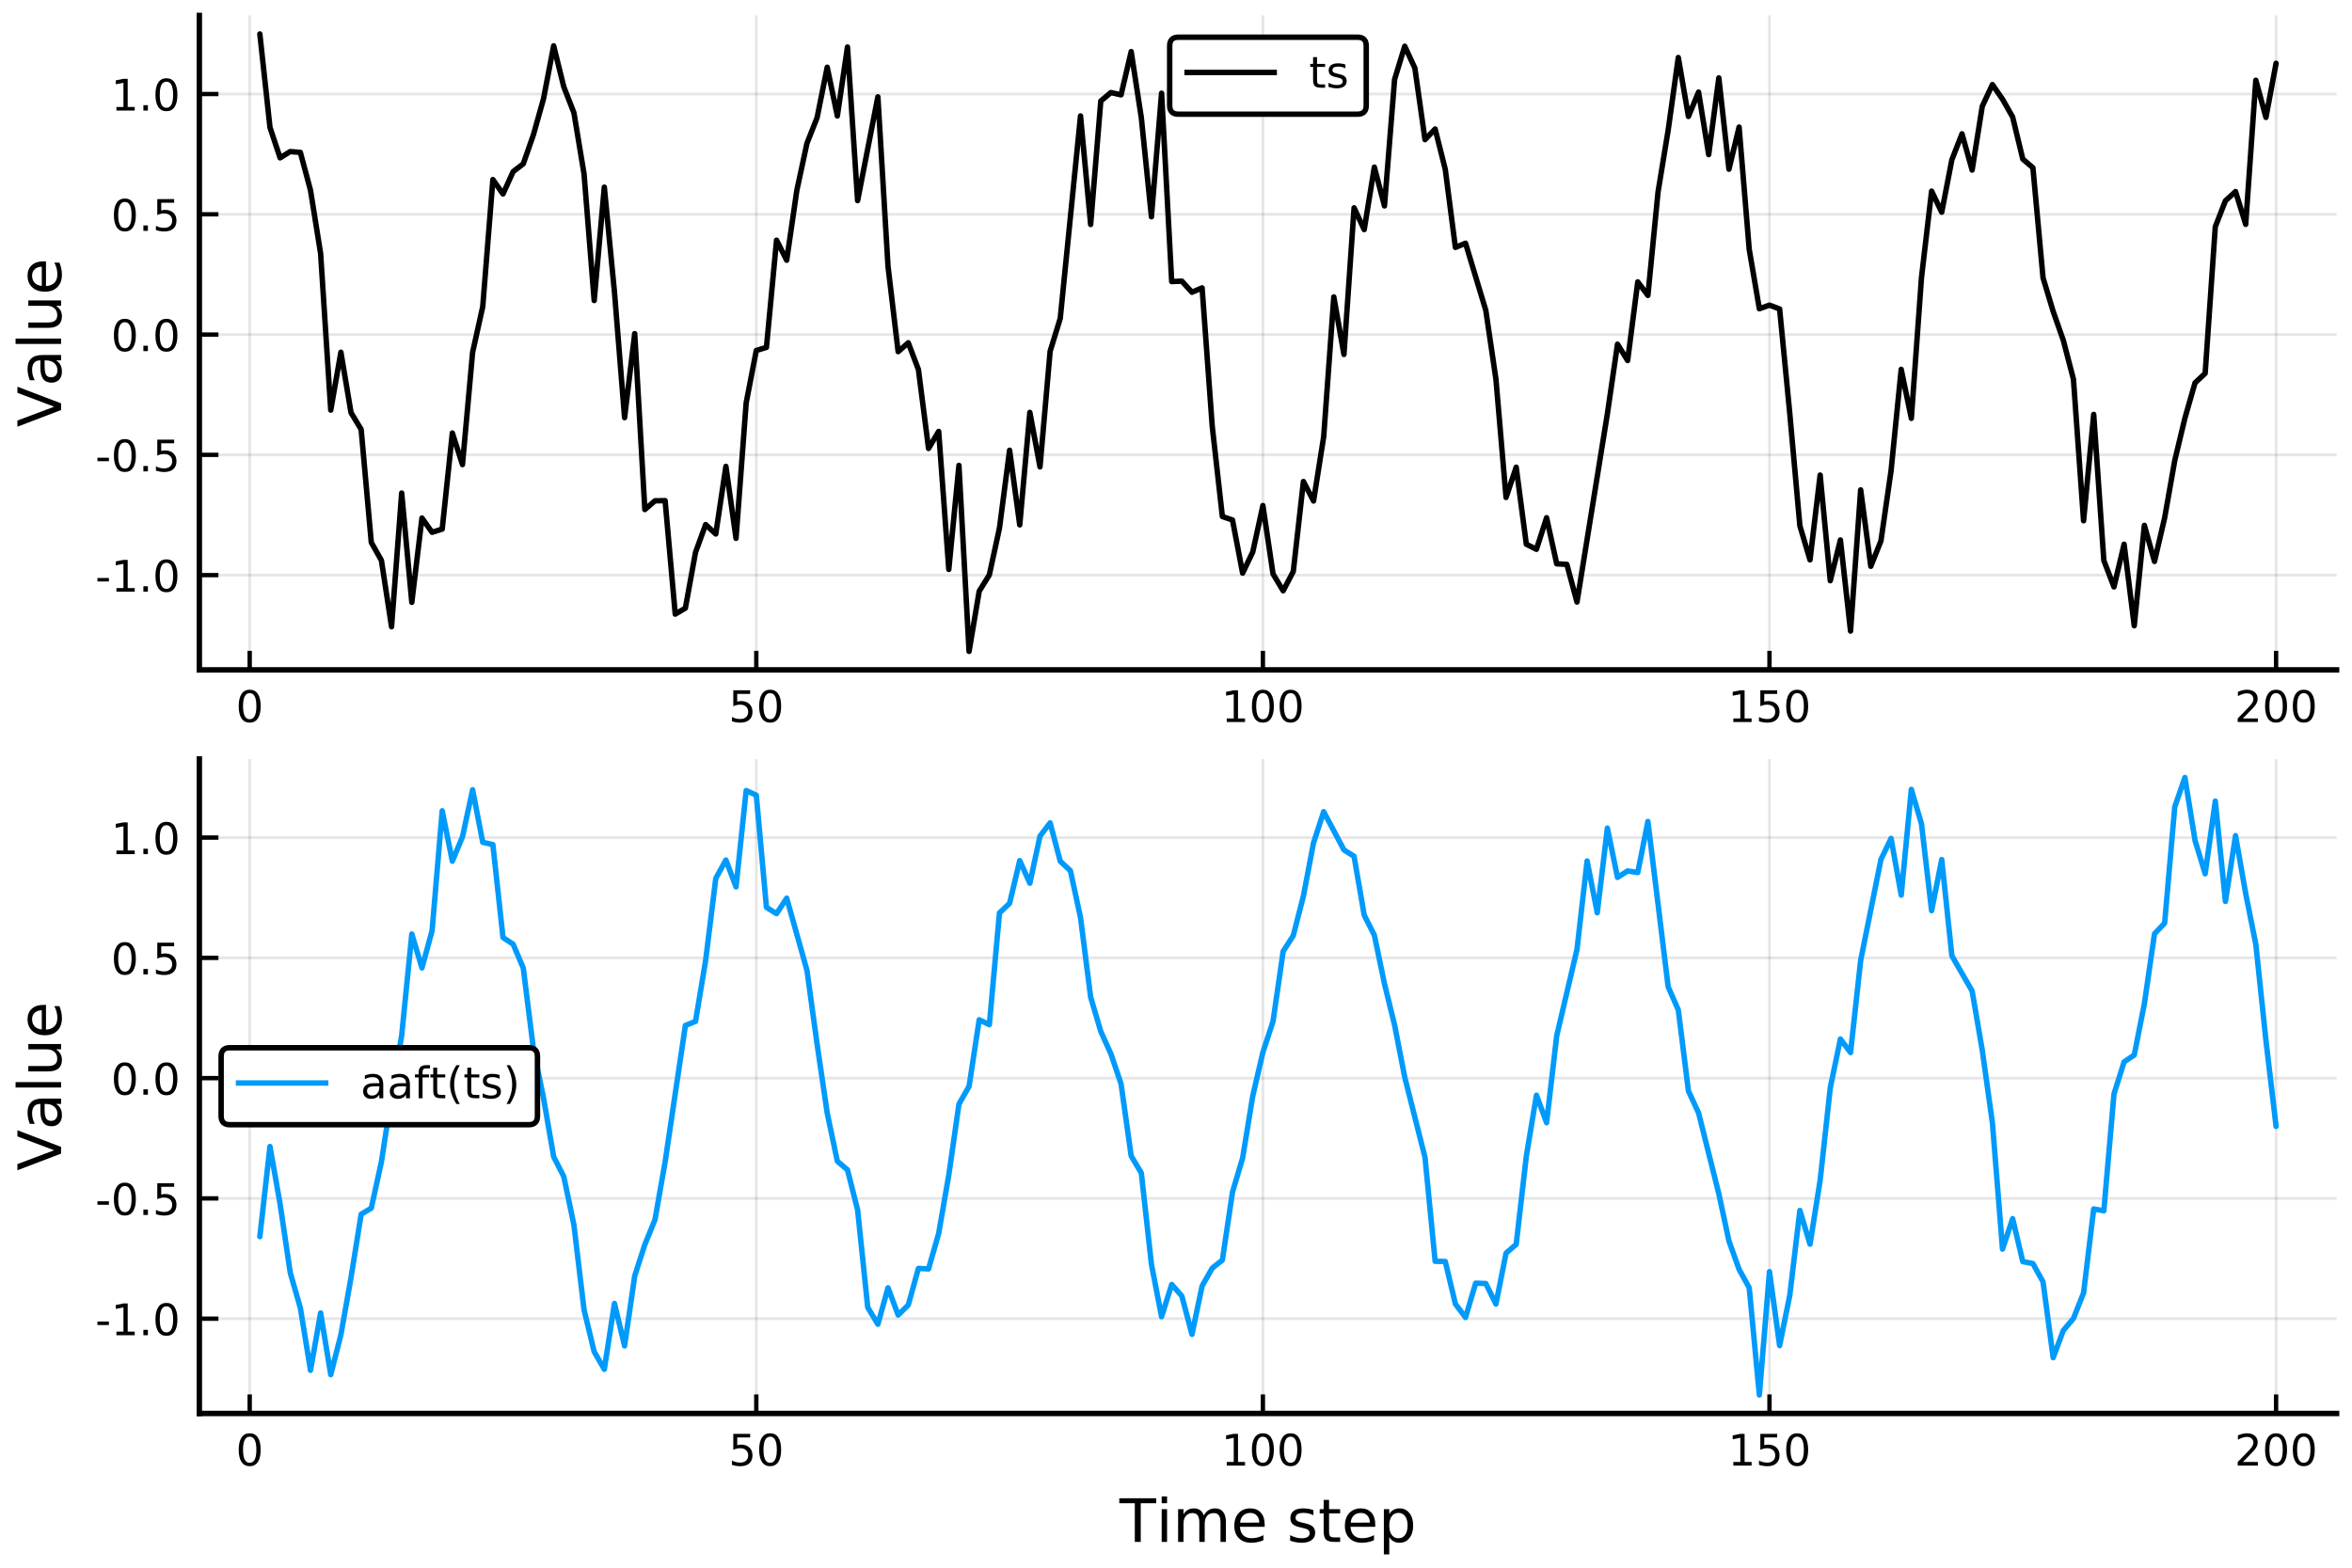 <?xml version="1.0" encoding="utf-8" standalone="no"?>
<!DOCTYPE svg PUBLIC "-//W3C//DTD SVG 1.1//EN"
  "http://www.w3.org/Graphics/SVG/1.1/DTD/svg11.dtd">
<!-- Created with matplotlib (https://matplotlib.org/) -->
<svg height="288pt" version="1.1" viewBox="0 0 432 288" width="432pt" xmlns="http://www.w3.org/2000/svg" xmlns:xlink="http://www.w3.org/1999/xlink">
 <defs>
  <style type="text/css">
*{stroke-linecap:butt;stroke-linejoin:round;}
  </style>
 </defs>
 <g id="figure_1">
  <g id="patch_1">
   <path d="M 0 288 
L 432 288 
L 432 0 
L 0 0 
z
" style="fill:#ffffff;"/>
  </g>
  <g id="axes_1">
   <g id="patch_2">
    <path d="M 36.615 123.065 
L 429.165 123.065 
L 429.165 2.835 
L 36.615 2.835 
z
" style="fill:#ffffff;"/>
   </g>
   <g id="matplotlib.axis_1">
    <g id="xtick_1">
     <g id="line2d_1">
      <path clip-path="url(#p9b5bd81b47)" d="M 45.864 123.065 
L 45.864 2.835 
" style="fill:none;stroke:#000000;stroke-linecap:square;stroke-opacity:0.1;stroke-width:0.5;"/>
     </g>
     <g id="line2d_2">
      <defs>
       <path d="M 0 0 
L 0 -3.5 
" id="mff249897de" style="stroke:#000000;stroke-width:0.8;"/>
      </defs>
      <g>
       <use style="stroke:#000000;stroke-width:0.8;" x="45.864" xlink:href="#mff249897de" y="123.065"/>
      </g>
     </g>
     <g id="text_1">
      <!-- 0 -->
      <defs>
       <path d="M 31.781 66.406 
Q 24.172 66.406 20.328 58.906 
Q 16.5 51.422 16.5 36.375 
Q 16.5 21.391 20.328 13.891 
Q 24.172 6.391 31.781 6.391 
Q 39.453 6.391 43.281 13.891 
Q 47.125 21.391 47.125 36.375 
Q 47.125 51.422 43.281 58.906 
Q 39.453 66.406 31.781 66.406 
z
M 31.781 74.219 
Q 44.047 74.219 50.516 64.516 
Q 56.984 54.828 56.984 36.375 
Q 56.984 17.969 50.516 8.266 
Q 44.047 -1.422 31.781 -1.422 
Q 19.531 -1.422 13.062 8.266 
Q 6.594 17.969 6.594 36.375 
Q 6.594 54.828 13.062 64.516 
Q 19.531 74.219 31.781 74.219 
z
" id="DejaVuSans-48"/>
      </defs>
      <g transform="translate(43.319 132.644)scale(0.08 -0.08)">
       <use xlink:href="#DejaVuSans-48"/>
      </g>
     </g>
    </g>
    <g id="xtick_2">
     <g id="line2d_3">
      <path clip-path="url(#p9b5bd81b47)" d="M 138.912 123.065 
L 138.912 2.835 
" style="fill:none;stroke:#000000;stroke-linecap:square;stroke-opacity:0.1;stroke-width:0.5;"/>
     </g>
     <g id="line2d_4">
      <g>
       <use style="stroke:#000000;stroke-width:0.8;" x="138.912" xlink:href="#mff249897de" y="123.065"/>
      </g>
     </g>
     <g id="text_2">
      <!-- 50 -->
      <defs>
       <path d="M 10.797 72.906 
L 49.516 72.906 
L 49.516 64.594 
L 19.828 64.594 
L 19.828 46.734 
Q 21.969 47.469 24.109 47.828 
Q 26.266 48.188 28.422 48.188 
Q 40.625 48.188 47.75 41.5 
Q 54.891 34.812 54.891 23.391 
Q 54.891 11.625 47.562 5.094 
Q 40.234 -1.422 26.906 -1.422 
Q 22.312 -1.422 17.547 -0.641 
Q 12.797 0.141 7.719 1.703 
L 7.719 11.625 
Q 12.109 9.234 16.797 8.062 
Q 21.484 6.891 26.703 6.891 
Q 35.156 6.891 40.078 11.328 
Q 45.016 15.766 45.016 23.391 
Q 45.016 31 40.078 35.438 
Q 35.156 39.891 26.703 39.891 
Q 22.75 39.891 18.812 39.016 
Q 14.891 38.141 10.797 36.281 
z
" id="DejaVuSans-53"/>
      </defs>
      <g transform="translate(133.822 132.644)scale(0.08 -0.08)">
       <use xlink:href="#DejaVuSans-53"/>
       <use x="63.623" xlink:href="#DejaVuSans-48"/>
      </g>
     </g>
    </g>
    <g id="xtick_3">
     <g id="line2d_5">
      <path clip-path="url(#p9b5bd81b47)" d="M 231.96 123.065 
L 231.96 2.835 
" style="fill:none;stroke:#000000;stroke-linecap:square;stroke-opacity:0.1;stroke-width:0.5;"/>
     </g>
     <g id="line2d_6">
      <g>
       <use style="stroke:#000000;stroke-width:0.8;" x="231.96" xlink:href="#mff249897de" y="123.065"/>
      </g>
     </g>
     <g id="text_3">
      <!-- 100 -->
      <defs>
       <path d="M 12.406 8.297 
L 28.516 8.297 
L 28.516 63.922 
L 10.984 60.406 
L 10.984 69.391 
L 28.422 72.906 
L 38.281 72.906 
L 38.281 8.297 
L 54.391 8.297 
L 54.391 0 
L 12.406 0 
z
" id="DejaVuSans-49"/>
      </defs>
      <g transform="translate(224.325 132.644)scale(0.08 -0.08)">
       <use xlink:href="#DejaVuSans-49"/>
       <use x="63.623" xlink:href="#DejaVuSans-48"/>
       <use x="127.246" xlink:href="#DejaVuSans-48"/>
      </g>
     </g>
    </g>
    <g id="xtick_4">
     <g id="line2d_7">
      <path clip-path="url(#p9b5bd81b47)" d="M 325.007 123.065 
L 325.007 2.835 
" style="fill:none;stroke:#000000;stroke-linecap:square;stroke-opacity:0.1;stroke-width:0.5;"/>
     </g>
     <g id="line2d_8">
      <g>
       <use style="stroke:#000000;stroke-width:0.8;" x="325.007" xlink:href="#mff249897de" y="123.065"/>
      </g>
     </g>
     <g id="text_4">
      <!-- 150 -->
      <g transform="translate(317.372 132.644)scale(0.08 -0.08)">
       <use xlink:href="#DejaVuSans-49"/>
       <use x="63.623" xlink:href="#DejaVuSans-53"/>
       <use x="127.246" xlink:href="#DejaVuSans-48"/>
      </g>
     </g>
    </g>
    <g id="xtick_5">
     <g id="line2d_9">
      <path clip-path="url(#p9b5bd81b47)" d="M 418.055 123.065 
L 418.055 2.835 
" style="fill:none;stroke:#000000;stroke-linecap:square;stroke-opacity:0.1;stroke-width:0.5;"/>
     </g>
     <g id="line2d_10">
      <g>
       <use style="stroke:#000000;stroke-width:0.8;" x="418.055" xlink:href="#mff249897de" y="123.065"/>
      </g>
     </g>
     <g id="text_5">
      <!-- 200 -->
      <defs>
       <path d="M 19.188 8.297 
L 53.609 8.297 
L 53.609 0 
L 7.328 0 
L 7.328 8.297 
Q 12.938 14.109 22.625 23.891 
Q 32.328 33.688 34.812 36.531 
Q 39.547 41.844 41.422 45.531 
Q 43.312 49.219 43.312 52.781 
Q 43.312 58.594 39.234 62.25 
Q 35.156 65.922 28.609 65.922 
Q 23.969 65.922 18.812 64.312 
Q 13.672 62.703 7.812 59.422 
L 7.812 69.391 
Q 13.766 71.781 18.938 73 
Q 24.125 74.219 28.422 74.219 
Q 39.75 74.219 46.484 68.547 
Q 53.219 62.891 53.219 53.422 
Q 53.219 48.922 51.531 44.891 
Q 49.859 40.875 45.406 35.406 
Q 44.188 33.984 37.641 27.219 
Q 31.109 20.453 19.188 8.297 
z
" id="DejaVuSans-50"/>
      </defs>
      <g transform="translate(410.42 132.644)scale(0.08 -0.08)">
       <use xlink:href="#DejaVuSans-50"/>
       <use x="63.623" xlink:href="#DejaVuSans-48"/>
       <use x="127.246" xlink:href="#DejaVuSans-48"/>
      </g>
     </g>
    </g>
   </g>
   <g id="matplotlib.axis_2">
    <g id="ytick_1">
     <g id="line2d_11">
      <path clip-path="url(#p9b5bd81b47)" d="M 36.615 105.654 
L 429.165 105.654 
" style="fill:none;stroke:#000000;stroke-linecap:square;stroke-opacity:0.1;stroke-width:0.5;"/>
     </g>
     <g id="line2d_12">
      <defs>
       <path d="M 0 0 
L 3.5 0 
" id="m9bc924514d" style="stroke:#000000;stroke-width:0.8;"/>
      </defs>
      <g>
       <use style="stroke:#000000;stroke-width:0.8;" x="36.615" xlink:href="#m9bc924514d" y="105.654"/>
      </g>
     </g>
     <g id="text_6">
      <!-- -1.0 -->
      <defs>
       <path d="M 4.891 31.391 
L 31.203 31.391 
L 31.203 23.391 
L 4.891 23.391 
z
" id="DejaVuSans-45"/>
       <path d="M 10.688 12.406 
L 21 12.406 
L 21 0 
L 10.688 0 
z
" id="DejaVuSans-46"/>
      </defs>
      <g transform="translate(17.506 108.693)scale(0.08 -0.08)">
       <use xlink:href="#DejaVuSans-45"/>
       <use x="36.084" xlink:href="#DejaVuSans-49"/>
       <use x="99.707" xlink:href="#DejaVuSans-46"/>
       <use x="131.494" xlink:href="#DejaVuSans-48"/>
      </g>
     </g>
    </g>
    <g id="ytick_2">
     <g id="line2d_13">
      <path clip-path="url(#p9b5bd81b47)" d="M 36.615 83.559 
L 429.165 83.559 
" style="fill:none;stroke:#000000;stroke-linecap:square;stroke-opacity:0.1;stroke-width:0.5;"/>
     </g>
     <g id="line2d_14">
      <g>
       <use style="stroke:#000000;stroke-width:0.8;" x="36.615" xlink:href="#m9bc924514d" y="83.559"/>
      </g>
     </g>
     <g id="text_7">
      <!-- -0.5 -->
      <g transform="translate(17.506 86.598)scale(0.08 -0.08)">
       <use xlink:href="#DejaVuSans-45"/>
       <use x="36.084" xlink:href="#DejaVuSans-48"/>
       <use x="99.707" xlink:href="#DejaVuSans-46"/>
       <use x="131.494" xlink:href="#DejaVuSans-53"/>
      </g>
     </g>
    </g>
    <g id="ytick_3">
     <g id="line2d_15">
      <path clip-path="url(#p9b5bd81b47)" d="M 36.615 61.464 
L 429.165 61.464 
" style="fill:none;stroke:#000000;stroke-linecap:square;stroke-opacity:0.1;stroke-width:0.5;"/>
     </g>
     <g id="line2d_16">
      <g>
       <use style="stroke:#000000;stroke-width:0.8;" x="36.615" xlink:href="#m9bc924514d" y="61.464"/>
      </g>
     </g>
     <g id="text_8">
      <!-- 0.0 -->
      <g transform="translate(20.392 64.504)scale(0.08 -0.08)">
       <use xlink:href="#DejaVuSans-48"/>
       <use x="63.623" xlink:href="#DejaVuSans-46"/>
       <use x="95.41" xlink:href="#DejaVuSans-48"/>
      </g>
     </g>
    </g>
    <g id="ytick_4">
     <g id="line2d_17">
      <path clip-path="url(#p9b5bd81b47)" d="M 36.615 39.37 
L 429.165 39.37 
" style="fill:none;stroke:#000000;stroke-linecap:square;stroke-opacity:0.1;stroke-width:0.5;"/>
     </g>
     <g id="line2d_18">
      <g>
       <use style="stroke:#000000;stroke-width:0.8;" x="36.615" xlink:href="#m9bc924514d" y="39.37"/>
      </g>
     </g>
     <g id="text_9">
      <!-- 0.5 -->
      <g transform="translate(20.392 42.409)scale(0.08 -0.08)">
       <use xlink:href="#DejaVuSans-48"/>
       <use x="63.623" xlink:href="#DejaVuSans-46"/>
       <use x="95.41" xlink:href="#DejaVuSans-53"/>
      </g>
     </g>
    </g>
    <g id="ytick_5">
     <g id="line2d_19">
      <path clip-path="url(#p9b5bd81b47)" d="M 36.615 17.275 
L 429.165 17.275 
" style="fill:none;stroke:#000000;stroke-linecap:square;stroke-opacity:0.1;stroke-width:0.5;"/>
     </g>
     <g id="line2d_20">
      <g>
       <use style="stroke:#000000;stroke-width:0.8;" x="36.615" xlink:href="#m9bc924514d" y="17.275"/>
      </g>
     </g>
     <g id="text_10">
      <!-- 1.0 -->
      <g transform="translate(20.392 20.314)scale(0.08 -0.08)">
       <use xlink:href="#DejaVuSans-49"/>
       <use x="63.623" xlink:href="#DejaVuSans-46"/>
       <use x="95.41" xlink:href="#DejaVuSans-48"/>
      </g>
     </g>
    </g>
    <g id="text_11">
     <!-- Value -->
     <defs>
      <path d="M 28.609 0 
L 0.781 72.906 
L 11.078 72.906 
L 34.188 11.531 
L 57.328 72.906 
L 67.578 72.906 
L 39.797 0 
z
" id="DejaVuSans-86"/>
      <path d="M 34.281 27.484 
Q 23.391 27.484 19.188 25 
Q 14.984 22.516 14.984 16.5 
Q 14.984 11.719 18.141 8.906 
Q 21.297 6.109 26.703 6.109 
Q 34.188 6.109 38.703 11.406 
Q 43.219 16.703 43.219 25.484 
L 43.219 27.484 
z
M 52.203 31.203 
L 52.203 0 
L 43.219 0 
L 43.219 8.297 
Q 40.141 3.328 35.547 0.953 
Q 30.953 -1.422 24.312 -1.422 
Q 15.922 -1.422 10.953 3.297 
Q 6 8.016 6 15.922 
Q 6 25.141 12.172 29.828 
Q 18.359 34.516 30.609 34.516 
L 43.219 34.516 
L 43.219 35.406 
Q 43.219 41.609 39.141 45 
Q 35.062 48.391 27.688 48.391 
Q 23 48.391 18.547 47.266 
Q 14.109 46.141 10.016 43.891 
L 10.016 52.203 
Q 14.938 54.109 19.578 55.047 
Q 24.219 56 28.609 56 
Q 40.484 56 46.344 49.844 
Q 52.203 43.703 52.203 31.203 
z
" id="DejaVuSans-97"/>
      <path d="M 9.422 75.984 
L 18.406 75.984 
L 18.406 0 
L 9.422 0 
z
" id="DejaVuSans-108"/>
      <path d="M 8.5 21.578 
L 8.5 54.688 
L 17.484 54.688 
L 17.484 21.922 
Q 17.484 14.156 20.5 10.266 
Q 23.531 6.391 29.594 6.391 
Q 36.859 6.391 41.078 11.031 
Q 45.312 15.672 45.312 23.688 
L 45.312 54.688 
L 54.297 54.688 
L 54.297 0 
L 45.312 0 
L 45.312 8.406 
Q 42.047 3.422 37.719 1 
Q 33.406 -1.422 27.688 -1.422 
Q 18.266 -1.422 13.375 4.438 
Q 8.5 10.297 8.5 21.578 
z
M 31.109 56 
z
" id="DejaVuSans-117"/>
      <path d="M 56.203 29.594 
L 56.203 25.203 
L 14.891 25.203 
Q 15.484 15.922 20.484 11.062 
Q 25.484 6.203 34.422 6.203 
Q 39.594 6.203 44.453 7.469 
Q 49.312 8.734 54.109 11.281 
L 54.109 2.781 
Q 49.266 0.734 44.188 -0.344 
Q 39.109 -1.422 33.891 -1.422 
Q 20.797 -1.422 13.156 6.188 
Q 5.516 13.812 5.516 26.812 
Q 5.516 40.234 12.766 48.109 
Q 20.016 56 32.328 56 
Q 43.359 56 49.781 48.891 
Q 56.203 41.797 56.203 29.594 
z
M 47.219 32.234 
Q 47.125 39.594 43.094 43.984 
Q 39.062 48.391 32.422 48.391 
Q 24.906 48.391 20.391 44.141 
Q 15.875 39.891 15.188 32.172 
z
" id="DejaVuSans-101"/>
     </defs>
     <g transform="translate(11.218 78.475)rotate(-90)scale(0.11 -0.11)">
      <use xlink:href="#DejaVuSans-86"/>
      <use x="68.299" xlink:href="#DejaVuSans-97"/>
      <use x="129.578" xlink:href="#DejaVuSans-108"/>
      <use x="157.361" xlink:href="#DejaVuSans-117"/>
      <use x="220.74" xlink:href="#DejaVuSans-101"/>
     </g>
    </g>
   </g>
   <g id="line2d_21">
    <path clip-path="url(#p9b5bd81b47)" d="M 47.725 6.237 
L 49.586 23.403 
L 51.446 28.998 
L 53.307 27.845 
L 55.168 27.997 
L 57.029 34.946 
L 58.89 46.58 
L 60.751 75.336 
L 62.612 64.705 
L 64.473 75.805 
L 66.334 78.891 
L 68.195 99.647 
L 70.056 102.951 
L 71.917 115.14 
L 73.778 90.581 
L 75.639 110.654 
L 77.5 95.168 
L 79.361 97.788 
L 81.222 97.193 
L 83.083 79.551 
L 84.944 85.349 
L 86.805 64.731 
L 88.666 56.337 
L 90.527 32.991 
L 92.388 35.635 
L 94.249 31.527 
L 96.11 30.093 
L 97.97 24.773 
L 99.831 18.14 
L 101.692 8.42 
L 103.553 15.959 
L 105.414 20.715 
L 107.275 31.966 
L 109.136 55.211 
L 110.997 34.384 
L 112.858 53.622 
L 114.719 76.727 
L 116.58 61.291 
L 118.441 93.611 
L 120.302 92.005 
L 122.163 91.972 
L 124.024 112.821 
L 125.885 111.719 
L 127.746 101.488 
L 129.607 96.368 
L 131.468 98.099 
L 133.329 85.676 
L 135.19 98.898 
L 137.051 74.02 
L 138.912 64.384 
L 140.773 63.82 
L 142.633 44.125 
L 144.494 47.806 
L 146.355 34.986 
L 148.216 26.33 
L 150.077 21.624 
L 151.938 12.351 
L 153.799 21.308 
L 155.66 8.636 
L 157.521 36.855 
L 161.243 17.789 
L 163.104 48.934 
L 164.965 64.602 
L 166.826 62.972 
L 168.687 67.883 
L 170.548 82.392 
L 172.409 79.255 
L 174.27 104.608 
L 176.131 85.498 
L 177.992 119.663 
L 179.853 108.613 
L 181.714 105.617 
L 183.575 97.016 
L 185.436 82.713 
L 187.297 96.423 
L 189.157 75.76 
L 191.018 85.773 
L 192.879 64.544 
L 194.74 58.481 
L 198.462 21.301 
L 200.323 41.239 
L 202.184 18.556 
L 204.045 17.003 
L 205.906 17.427 
L 207.767 9.483 
L 209.628 21.608 
L 211.489 39.824 
L 213.35 17.124 
L 215.211 51.729 
L 217.072 51.648 
L 218.933 53.689 
L 220.794 52.884 
L 222.655 78.31 
L 224.516 94.892 
L 226.377 95.531 
L 228.238 105.291 
L 230.099 101.399 
L 231.96 92.873 
L 233.82 105.435 
L 235.681 108.534 
L 237.542 104.979 
L 239.403 88.455 
L 241.264 92.039 
L 243.125 80.242 
L 244.986 54.549 
L 246.847 65.114 
L 248.708 38.181 
L 250.569 42.179 
L 252.43 30.703 
L 254.291 37.826 
L 256.152 14.571 
L 258.013 8.488 
L 259.874 12.512 
L 261.735 25.656 
L 263.596 23.695 
L 265.457 31.113 
L 267.318 45.454 
L 269.179 44.682 
L 272.901 57.01 
L 274.762 69.653 
L 276.623 91.387 
L 278.483 85.825 
L 280.344 99.979 
L 282.205 100.914 
L 284.066 95.112 
L 285.927 103.581 
L 287.788 103.681 
L 289.649 110.603 
L 295.232 76.027 
L 297.093 63.231 
L 298.954 66.232 
L 300.815 51.786 
L 302.676 54.272 
L 304.537 35.272 
L 306.398 23.922 
L 308.259 10.564 
L 310.12 21.393 
L 311.981 16.917 
L 313.842 28.404 
L 315.703 14.306 
L 317.564 31.084 
L 319.425 23.346 
L 321.286 45.812 
L 323.147 56.72 
L 325.007 56.053 
L 326.868 56.763 
L 328.729 75.906 
L 330.59 96.596 
L 332.451 102.854 
L 334.312 87.274 
L 336.173 106.682 
L 338.034 99.195 
L 339.895 115.935 
L 341.756 89.996 
L 343.617 104.034 
L 345.478 99.372 
L 347.339 86.463 
L 349.2 67.852 
L 351.061 76.855 
L 352.922 51.038 
L 354.783 35.11 
L 356.644 38.985 
L 358.505 29.348 
L 360.366 24.584 
L 362.227 31.245 
L 364.088 19.537 
L 365.949 15.536 
L 367.81 18.224 
L 369.67 21.502 
L 371.531 29.22 
L 373.392 30.816 
L 375.253 51.035 
L 377.114 57.222 
L 378.975 62.518 
L 380.836 69.665 
L 382.697 95.672 
L 384.558 76.132 
L 386.419 102.965 
L 388.28 107.821 
L 390.141 99.979 
L 392.002 114.955 
L 393.863 96.516 
L 395.724 103.143 
L 397.585 95.143 
L 399.446 84.595 
L 401.307 76.827 
L 403.168 70.335 
L 405.029 68.59 
L 406.89 41.66 
L 408.751 36.884 
L 410.612 35.193 
L 412.473 41.215 
L 414.334 14.743 
L 416.194 21.564 
L 418.055 11.624 
L 418.055 11.624 
" style="fill:none;stroke:#000000;stroke-linecap:round;"/>
   </g>
   <g id="patch_3">
    <path d="M 36.615 123.065 
L 36.615 2.835 
" style="fill:none;stroke:#000000;stroke-linecap:square;stroke-linejoin:miter;"/>
   </g>
   <g id="patch_4">
    <path d="M 36.615 123.065 
L 429.165 123.065 
" style="fill:none;stroke:#000000;stroke-linecap:square;stroke-linejoin:miter;"/>
   </g>
   <g id="legend_1">
    <g id="patch_5">
     <path d="M 216.438 20.977 
L 249.342 20.977 
Q 250.942 20.977 250.942 19.377 
L 250.942 8.435 
Q 250.942 6.835 249.342 6.835 
L 216.438 6.835 
Q 214.838 6.835 214.838 8.435 
L 214.838 19.377 
Q 214.838 20.977 216.438 20.977 
z
" style="fill:#ffffff;stroke:#000000;stroke-linejoin:miter;"/>
    </g>
    <g id="line2d_22">
     <path d="M 218.038 13.313 
L 234.038 13.313 
" style="fill:none;stroke:#000000;stroke-linecap:square;"/>
    </g>
    <g id="line2d_23"/>
    <g id="text_12">
     <!-- ts -->
     <defs>
      <path d="M 18.312 70.219 
L 18.312 54.688 
L 36.812 54.688 
L 36.812 47.703 
L 18.312 47.703 
L 18.312 18.016 
Q 18.312 11.328 20.141 9.422 
Q 21.969 7.516 27.594 7.516 
L 36.812 7.516 
L 36.812 0 
L 27.594 0 
Q 17.188 0 13.234 3.875 
Q 9.281 7.766 9.281 18.016 
L 9.281 47.703 
L 2.688 47.703 
L 2.688 54.688 
L 9.281 54.688 
L 9.281 70.219 
z
" id="DejaVuSans-116"/>
      <path d="M 44.281 53.078 
L 44.281 44.578 
Q 40.484 46.531 36.375 47.5 
Q 32.281 48.484 27.875 48.484 
Q 21.188 48.484 17.844 46.438 
Q 14.5 44.391 14.5 40.281 
Q 14.5 37.156 16.891 35.375 
Q 19.281 33.594 26.516 31.984 
L 29.594 31.297 
Q 39.156 29.25 43.188 25.516 
Q 47.219 21.781 47.219 15.094 
Q 47.219 7.469 41.188 3.016 
Q 35.156 -1.422 24.609 -1.422 
Q 20.219 -1.422 15.453 -0.562 
Q 10.688 0.297 5.422 2 
L 5.422 11.281 
Q 10.406 8.688 15.234 7.391 
Q 20.062 6.109 24.812 6.109 
Q 31.156 6.109 34.562 8.281 
Q 37.984 10.453 37.984 14.406 
Q 37.984 18.062 35.516 20.016 
Q 33.062 21.969 24.703 23.781 
L 21.578 24.516 
Q 13.234 26.266 9.516 29.906 
Q 5.812 33.547 5.812 39.891 
Q 5.812 47.609 11.281 51.797 
Q 16.75 56 26.812 56 
Q 31.781 56 36.172 55.266 
Q 40.578 54.547 44.281 53.078 
z
" id="DejaVuSans-115"/>
     </defs>
     <g transform="translate(240.438 16.113)scale(0.08 -0.08)">
      <use xlink:href="#DejaVuSans-116"/>
      <use x="39.209" xlink:href="#DejaVuSans-115"/>
     </g>
    </g>
   </g>
  </g>
  <g id="axes_2">
   <g id="patch_6">
    <path d="M 36.615 259.665 
L 429.165 259.665 
L 429.165 139.435 
L 36.615 139.435 
z
" style="fill:#ffffff;"/>
   </g>
   <g id="matplotlib.axis_3">
    <g id="xtick_6">
     <g id="line2d_24">
      <path clip-path="url(#p3bdbbaa189)" d="M 45.864 259.665 
L 45.864 139.435 
" style="fill:none;stroke:#000000;stroke-linecap:square;stroke-opacity:0.1;stroke-width:0.5;"/>
     </g>
     <g id="line2d_25">
      <g>
       <use style="stroke:#000000;stroke-width:0.8;" x="45.864" xlink:href="#mff249897de" y="259.665"/>
      </g>
     </g>
     <g id="text_13">
      <!-- 0 -->
      <g transform="translate(43.319 269.244)scale(0.08 -0.08)">
       <use xlink:href="#DejaVuSans-48"/>
      </g>
     </g>
    </g>
    <g id="xtick_7">
     <g id="line2d_26">
      <path clip-path="url(#p3bdbbaa189)" d="M 138.912 259.665 
L 138.912 139.435 
" style="fill:none;stroke:#000000;stroke-linecap:square;stroke-opacity:0.1;stroke-width:0.5;"/>
     </g>
     <g id="line2d_27">
      <g>
       <use style="stroke:#000000;stroke-width:0.8;" x="138.912" xlink:href="#mff249897de" y="259.665"/>
      </g>
     </g>
     <g id="text_14">
      <!-- 50 -->
      <g transform="translate(133.822 269.244)scale(0.08 -0.08)">
       <use xlink:href="#DejaVuSans-53"/>
       <use x="63.623" xlink:href="#DejaVuSans-48"/>
      </g>
     </g>
    </g>
    <g id="xtick_8">
     <g id="line2d_28">
      <path clip-path="url(#p3bdbbaa189)" d="M 231.96 259.665 
L 231.96 139.435 
" style="fill:none;stroke:#000000;stroke-linecap:square;stroke-opacity:0.1;stroke-width:0.5;"/>
     </g>
     <g id="line2d_29">
      <g>
       <use style="stroke:#000000;stroke-width:0.8;" x="231.96" xlink:href="#mff249897de" y="259.665"/>
      </g>
     </g>
     <g id="text_15">
      <!-- 100 -->
      <g transform="translate(224.325 269.244)scale(0.08 -0.08)">
       <use xlink:href="#DejaVuSans-49"/>
       <use x="63.623" xlink:href="#DejaVuSans-48"/>
       <use x="127.246" xlink:href="#DejaVuSans-48"/>
      </g>
     </g>
    </g>
    <g id="xtick_9">
     <g id="line2d_30">
      <path clip-path="url(#p3bdbbaa189)" d="M 325.007 259.665 
L 325.007 139.435 
" style="fill:none;stroke:#000000;stroke-linecap:square;stroke-opacity:0.1;stroke-width:0.5;"/>
     </g>
     <g id="line2d_31">
      <g>
       <use style="stroke:#000000;stroke-width:0.8;" x="325.007" xlink:href="#mff249897de" y="259.665"/>
      </g>
     </g>
     <g id="text_16">
      <!-- 150 -->
      <g transform="translate(317.372 269.244)scale(0.08 -0.08)">
       <use xlink:href="#DejaVuSans-49"/>
       <use x="63.623" xlink:href="#DejaVuSans-53"/>
       <use x="127.246" xlink:href="#DejaVuSans-48"/>
      </g>
     </g>
    </g>
    <g id="xtick_10">
     <g id="line2d_32">
      <path clip-path="url(#p3bdbbaa189)" d="M 418.055 259.665 
L 418.055 139.435 
" style="fill:none;stroke:#000000;stroke-linecap:square;stroke-opacity:0.1;stroke-width:0.5;"/>
     </g>
     <g id="line2d_33">
      <g>
       <use style="stroke:#000000;stroke-width:0.8;" x="418.055" xlink:href="#mff249897de" y="259.665"/>
      </g>
     </g>
     <g id="text_17">
      <!-- 200 -->
      <g transform="translate(410.42 269.244)scale(0.08 -0.08)">
       <use xlink:href="#DejaVuSans-50"/>
       <use x="63.623" xlink:href="#DejaVuSans-48"/>
       <use x="127.246" xlink:href="#DejaVuSans-48"/>
      </g>
     </g>
    </g>
    <g id="text_18">
     <!-- Time step -->
     <defs>
      <path d="M -0.297 72.906 
L 61.375 72.906 
L 61.375 64.594 
L 35.5 64.594 
L 35.5 0 
L 25.594 0 
L 25.594 64.594 
L -0.297 64.594 
z
" id="DejaVuSans-84"/>
      <path d="M 9.422 54.688 
L 18.406 54.688 
L 18.406 0 
L 9.422 0 
z
M 9.422 75.984 
L 18.406 75.984 
L 18.406 64.594 
L 9.422 64.594 
z
" id="DejaVuSans-105"/>
      <path d="M 52 44.188 
Q 55.375 50.25 60.062 53.125 
Q 64.75 56 71.094 56 
Q 79.641 56 84.281 50.016 
Q 88.922 44.047 88.922 33.016 
L 88.922 0 
L 79.891 0 
L 79.891 32.719 
Q 79.891 40.578 77.094 44.375 
Q 74.312 48.188 68.609 48.188 
Q 61.625 48.188 57.562 43.547 
Q 53.516 38.922 53.516 30.906 
L 53.516 0 
L 44.484 0 
L 44.484 32.719 
Q 44.484 40.625 41.703 44.406 
Q 38.922 48.188 33.109 48.188 
Q 26.219 48.188 22.156 43.531 
Q 18.109 38.875 18.109 30.906 
L 18.109 0 
L 9.078 0 
L 9.078 54.688 
L 18.109 54.688 
L 18.109 46.188 
Q 21.188 51.219 25.484 53.609 
Q 29.781 56 35.688 56 
Q 41.656 56 45.828 52.969 
Q 50 49.953 52 44.188 
z
" id="DejaVuSans-109"/>
      <path id="DejaVuSans-32"/>
      <path d="M 18.109 8.203 
L 18.109 -20.797 
L 9.078 -20.797 
L 9.078 54.688 
L 18.109 54.688 
L 18.109 46.391 
Q 20.953 51.266 25.266 53.625 
Q 29.594 56 35.594 56 
Q 45.562 56 51.781 48.094 
Q 58.016 40.188 58.016 27.297 
Q 58.016 14.406 51.781 6.484 
Q 45.562 -1.422 35.594 -1.422 
Q 29.594 -1.422 25.266 0.953 
Q 20.953 3.328 18.109 8.203 
z
M 48.688 27.297 
Q 48.688 37.203 44.609 42.844 
Q 40.531 48.484 33.406 48.484 
Q 26.266 48.484 22.188 42.844 
Q 18.109 37.203 18.109 27.297 
Q 18.109 17.391 22.188 11.75 
Q 26.266 6.109 33.406 6.109 
Q 40.531 6.109 44.609 11.75 
Q 48.688 17.391 48.688 27.297 
z
" id="DejaVuSans-112"/>
     </defs>
     <g transform="translate(205.619 283.266)scale(0.11 -0.11)">
      <use xlink:href="#DejaVuSans-84"/>
      <use x="61.037" xlink:href="#DejaVuSans-105"/>
      <use x="88.82" xlink:href="#DejaVuSans-109"/>
      <use x="186.232" xlink:href="#DejaVuSans-101"/>
      <use x="247.756" xlink:href="#DejaVuSans-32"/>
      <use x="279.543" xlink:href="#DejaVuSans-115"/>
      <use x="331.643" xlink:href="#DejaVuSans-116"/>
      <use x="370.852" xlink:href="#DejaVuSans-101"/>
      <use x="432.375" xlink:href="#DejaVuSans-112"/>
     </g>
    </g>
   </g>
   <g id="matplotlib.axis_4">
    <g id="ytick_6">
     <g id="line2d_34">
      <path clip-path="url(#p3bdbbaa189)" d="M 36.615 242.254 
L 429.165 242.254 
" style="fill:none;stroke:#000000;stroke-linecap:square;stroke-opacity:0.1;stroke-width:0.5;"/>
     </g>
     <g id="line2d_35">
      <g>
       <use style="stroke:#000000;stroke-width:0.8;" x="36.615" xlink:href="#m9bc924514d" y="242.254"/>
      </g>
     </g>
     <g id="text_19">
      <!-- -1.0 -->
      <g transform="translate(17.506 245.293)scale(0.08 -0.08)">
       <use xlink:href="#DejaVuSans-45"/>
       <use x="36.084" xlink:href="#DejaVuSans-49"/>
       <use x="99.707" xlink:href="#DejaVuSans-46"/>
       <use x="131.494" xlink:href="#DejaVuSans-48"/>
      </g>
     </g>
    </g>
    <g id="ytick_7">
     <g id="line2d_36">
      <path clip-path="url(#p3bdbbaa189)" d="M 36.615 220.159 
L 429.165 220.159 
" style="fill:none;stroke:#000000;stroke-linecap:square;stroke-opacity:0.1;stroke-width:0.5;"/>
     </g>
     <g id="line2d_37">
      <g>
       <use style="stroke:#000000;stroke-width:0.8;" x="36.615" xlink:href="#m9bc924514d" y="220.159"/>
      </g>
     </g>
     <g id="text_20">
      <!-- -0.5 -->
      <g transform="translate(17.506 223.198)scale(0.08 -0.08)">
       <use xlink:href="#DejaVuSans-45"/>
       <use x="36.084" xlink:href="#DejaVuSans-48"/>
       <use x="99.707" xlink:href="#DejaVuSans-46"/>
       <use x="131.494" xlink:href="#DejaVuSans-53"/>
      </g>
     </g>
    </g>
    <g id="ytick_8">
     <g id="line2d_38">
      <path clip-path="url(#p3bdbbaa189)" d="M 36.615 198.064 
L 429.165 198.064 
" style="fill:none;stroke:#000000;stroke-linecap:square;stroke-opacity:0.1;stroke-width:0.5;"/>
     </g>
     <g id="line2d_39">
      <g>
       <use style="stroke:#000000;stroke-width:0.8;" x="36.615" xlink:href="#m9bc924514d" y="198.064"/>
      </g>
     </g>
     <g id="text_21">
      <!-- 0.0 -->
      <g transform="translate(20.392 201.104)scale(0.08 -0.08)">
       <use xlink:href="#DejaVuSans-48"/>
       <use x="63.623" xlink:href="#DejaVuSans-46"/>
       <use x="95.41" xlink:href="#DejaVuSans-48"/>
      </g>
     </g>
    </g>
    <g id="ytick_9">
     <g id="line2d_40">
      <path clip-path="url(#p3bdbbaa189)" d="M 36.615 175.97 
L 429.165 175.97 
" style="fill:none;stroke:#000000;stroke-linecap:square;stroke-opacity:0.1;stroke-width:0.5;"/>
     </g>
     <g id="line2d_41">
      <g>
       <use style="stroke:#000000;stroke-width:0.8;" x="36.615" xlink:href="#m9bc924514d" y="175.97"/>
      </g>
     </g>
     <g id="text_22">
      <!-- 0.5 -->
      <g transform="translate(20.392 179.009)scale(0.08 -0.08)">
       <use xlink:href="#DejaVuSans-48"/>
       <use x="63.623" xlink:href="#DejaVuSans-46"/>
       <use x="95.41" xlink:href="#DejaVuSans-53"/>
      </g>
     </g>
    </g>
    <g id="ytick_10">
     <g id="line2d_42">
      <path clip-path="url(#p3bdbbaa189)" d="M 36.615 153.875 
L 429.165 153.875 
" style="fill:none;stroke:#000000;stroke-linecap:square;stroke-opacity:0.1;stroke-width:0.5;"/>
     </g>
     <g id="line2d_43">
      <g>
       <use style="stroke:#000000;stroke-width:0.8;" x="36.615" xlink:href="#m9bc924514d" y="153.875"/>
      </g>
     </g>
     <g id="text_23">
      <!-- 1.0 -->
      <g transform="translate(20.392 156.914)scale(0.08 -0.08)">
       <use xlink:href="#DejaVuSans-49"/>
       <use x="63.623" xlink:href="#DejaVuSans-46"/>
       <use x="95.41" xlink:href="#DejaVuSans-48"/>
      </g>
     </g>
    </g>
    <g id="text_24">
     <!-- Value -->
     <g transform="translate(11.218 215.075)rotate(-90)scale(0.11 -0.11)">
      <use xlink:href="#DejaVuSans-86"/>
      <use x="68.299" xlink:href="#DejaVuSans-97"/>
      <use x="129.578" xlink:href="#DejaVuSans-108"/>
      <use x="157.361" xlink:href="#DejaVuSans-117"/>
      <use x="220.74" xlink:href="#DejaVuSans-101"/>
     </g>
    </g>
   </g>
   <g id="line2d_44">
    <path clip-path="url(#p3bdbbaa189)" d="M 47.725 227.181 
L 49.586 210.62 
L 51.446 221.195 
L 53.307 233.793 
L 55.168 240.281 
L 57.029 251.74 
L 58.89 241.208 
L 60.751 252.535 
L 62.612 245.213 
L 64.473 234.699 
L 66.334 223.063 
L 68.195 221.949 
L 70.056 213.427 
L 71.917 201.305 
L 73.778 190.222 
L 75.639 171.586 
L 77.5 177.815 
L 79.361 170.984 
L 81.222 148.951 
L 83.083 158.208 
L 84.944 153.724 
L 86.805 145.088 
L 88.666 154.74 
L 90.527 155.156 
L 92.388 172.235 
L 94.249 173.455 
L 96.11 177.839 
L 97.97 192.653 
L 99.831 201.714 
L 101.692 212.506 
L 103.553 216.151 
L 105.414 225.055 
L 107.275 240.634 
L 109.136 248.319 
L 110.997 251.555 
L 112.858 239.454 
L 114.719 247.254 
L 116.58 234.388 
L 118.441 228.639 
L 120.302 224.069 
L 122.163 213.455 
L 125.885 188.386 
L 127.746 187.638 
L 129.607 176.444 
L 131.468 161.373 
L 133.329 157.993 
L 135.19 162.93 
L 137.051 145.236 
L 138.912 146.083 
L 140.773 166.693 
L 142.633 167.845 
L 144.494 165.004 
L 148.216 178.26 
L 150.077 191.811 
L 151.938 204.483 
L 153.799 213.327 
L 155.66 214.91 
L 157.521 222.276 
L 159.382 240.181 
L 161.243 243.282 
L 163.104 236.579 
L 164.965 241.579 
L 166.826 239.743 
L 168.687 233.023 
L 170.548 233.116 
L 172.409 226.596 
L 174.27 215.855 
L 176.131 202.832 
L 177.992 199.572 
L 179.853 187.34 
L 181.714 188.248 
L 183.575 167.713 
L 185.436 165.948 
L 187.297 158.102 
L 189.157 162.256 
L 191.018 153.603 
L 192.879 151.171 
L 194.74 158.224 
L 196.601 159.946 
L 198.462 168.566 
L 200.323 183.18 
L 202.184 189.484 
L 204.045 193.61 
L 205.906 199.118 
L 207.767 212.36 
L 209.628 215.491 
L 211.489 232.272 
L 213.35 241.891 
L 215.211 235.972 
L 217.072 238.088 
L 218.933 245.134 
L 220.794 236.247 
L 222.655 232.968 
L 224.516 231.492 
L 226.377 218.992 
L 228.238 212.732 
L 230.099 201.331 
L 231.96 193.32 
L 233.82 187.635 
L 235.681 174.781 
L 237.542 171.872 
L 239.403 164.597 
L 241.264 154.824 
L 243.125 149.112 
L 246.847 156.137 
L 248.708 157.315 
L 250.569 168.127 
L 252.43 171.793 
L 254.291 180.725 
L 256.152 188.329 
L 258.013 197.891 
L 261.735 212.627 
L 263.596 231.712 
L 265.457 231.743 
L 267.318 239.551 
L 269.179 242.035 
L 271.04 235.732 
L 272.901 235.795 
L 274.762 239.565 
L 276.623 230.211 
L 278.483 228.605 
L 280.344 212.405 
L 282.205 201.202 
L 284.066 206.253 
L 285.927 190.289 
L 289.649 174.426 
L 291.51 158.164 
L 293.371 167.684 
L 295.232 152.136 
L 297.093 161.184 
L 298.954 160.003 
L 300.815 160.295 
L 302.676 150.906 
L 306.398 181.282 
L 308.259 185.534 
L 310.12 200.42 
L 311.981 204.452 
L 315.703 219.313 
L 317.564 227.987 
L 319.425 233.196 
L 321.286 236.579 
L 323.147 256.263 
L 325.007 233.616 
L 326.868 247.203 
L 328.729 237.999 
L 330.59 222.373 
L 332.451 228.572 
L 334.312 216.842 
L 336.173 199.831 
L 338.034 190.871 
L 339.895 193.363 
L 341.756 176.424 
L 345.478 157.901 
L 347.339 154.027 
L 349.2 164.445 
L 351.061 145.02 
L 352.922 151.343 
L 354.783 167.303 
L 356.644 157.908 
L 358.505 175.585 
L 362.227 182.054 
L 364.088 192.937 
L 365.949 206.265 
L 367.81 229.473 
L 369.67 223.874 
L 371.531 231.768 
L 373.392 232.131 
L 375.253 235.498 
L 377.114 249.421 
L 378.975 244.421 
L 380.836 242.217 
L 382.697 237.514 
L 384.558 222.098 
L 386.419 222.425 
L 388.28 200.984 
L 390.141 195.081 
L 392.002 193.822 
L 393.863 184.406 
L 395.724 171.546 
L 397.585 169.591 
L 399.446 148.224 
L 401.307 142.837 
L 403.168 154.389 
L 405.029 160.522 
L 406.89 147.164 
L 408.751 165.598 
L 410.612 153.517 
L 412.473 164.149 
L 414.334 173.484 
L 416.194 191.149 
L 418.055 206.935 
L 418.055 206.935 
" style="fill:none;stroke:#009afa;stroke-linecap:round;"/>
   </g>
   <g id="patch_7">
    <path d="M 36.615 259.665 
L 36.615 139.435 
" style="fill:none;stroke:#000000;stroke-linecap:square;stroke-linejoin:miter;"/>
   </g>
   <g id="patch_8">
    <path d="M 36.615 259.665 
L 429.165 259.665 
" style="fill:none;stroke:#000000;stroke-linecap:square;stroke-linejoin:miter;"/>
   </g>
   <g id="legend_2">
    <g id="patch_9">
     <path d="M 42.215 206.621 
L 97.117 206.621 
Q 98.717 206.621 98.717 205.021 
L 98.717 194.079 
Q 98.717 192.479 97.117 192.479 
L 42.215 192.479 
Q 40.615 192.479 40.615 194.079 
L 40.615 205.021 
Q 40.615 206.621 42.215 206.621 
z
" style="fill:#ffffff;stroke:#000000;stroke-linejoin:miter;"/>
    </g>
    <g id="line2d_45">
     <path d="M 43.815 198.958 
L 59.815 198.958 
" style="fill:none;stroke:#009afa;stroke-linecap:square;"/>
    </g>
    <g id="line2d_46"/>
    <g id="text_25">
     <!-- aaft(ts) -->
     <defs>
      <path d="M 37.109 75.984 
L 37.109 68.5 
L 28.516 68.5 
Q 23.688 68.5 21.797 66.547 
Q 19.922 64.594 19.922 59.516 
L 19.922 54.688 
L 34.719 54.688 
L 34.719 47.703 
L 19.922 47.703 
L 19.922 0 
L 10.891 0 
L 10.891 47.703 
L 2.297 47.703 
L 2.297 54.688 
L 10.891 54.688 
L 10.891 58.5 
Q 10.891 67.625 15.141 71.797 
Q 19.391 75.984 28.609 75.984 
z
" id="DejaVuSans-102"/>
      <path d="M 31 75.875 
Q 24.469 64.656 21.281 53.656 
Q 18.109 42.672 18.109 31.391 
Q 18.109 20.125 21.312 9.062 
Q 24.516 -2 31 -13.188 
L 23.188 -13.188 
Q 15.875 -1.703 12.234 9.375 
Q 8.594 20.453 8.594 31.391 
Q 8.594 42.281 12.203 53.312 
Q 15.828 64.359 23.188 75.875 
z
" id="DejaVuSans-40"/>
      <path d="M 8.016 75.875 
L 15.828 75.875 
Q 23.141 64.359 26.781 53.312 
Q 30.422 42.281 30.422 31.391 
Q 30.422 20.453 26.781 9.375 
Q 23.141 -1.703 15.828 -13.188 
L 8.016 -13.188 
Q 14.5 -2 17.703 9.062 
Q 20.906 20.125 20.906 31.391 
Q 20.906 42.672 17.703 53.656 
Q 14.5 64.656 8.016 75.875 
z
" id="DejaVuSans-41"/>
     </defs>
     <g transform="translate(66.215 201.757)scale(0.08 -0.08)">
      <use xlink:href="#DejaVuSans-97"/>
      <use x="61.279" xlink:href="#DejaVuSans-97"/>
      <use x="122.559" xlink:href="#DejaVuSans-102"/>
      <use x="157.748" xlink:href="#DejaVuSans-116"/>
      <use x="196.957" xlink:href="#DejaVuSans-40"/>
      <use x="235.971" xlink:href="#DejaVuSans-116"/>
      <use x="275.18" xlink:href="#DejaVuSans-115"/>
      <use x="327.279" xlink:href="#DejaVuSans-41"/>
     </g>
    </g>
   </g>
  </g>
 </g>
 <defs>
  <clipPath id="p9b5bd81b47">
   <rect height="120.231" width="392.551" x="36.615" y="2.835"/>
  </clipPath>
  <clipPath id="p3bdbbaa189">
   <rect height="120.231" width="392.551" x="36.615" y="139.435"/>
  </clipPath>
 </defs>
</svg>
